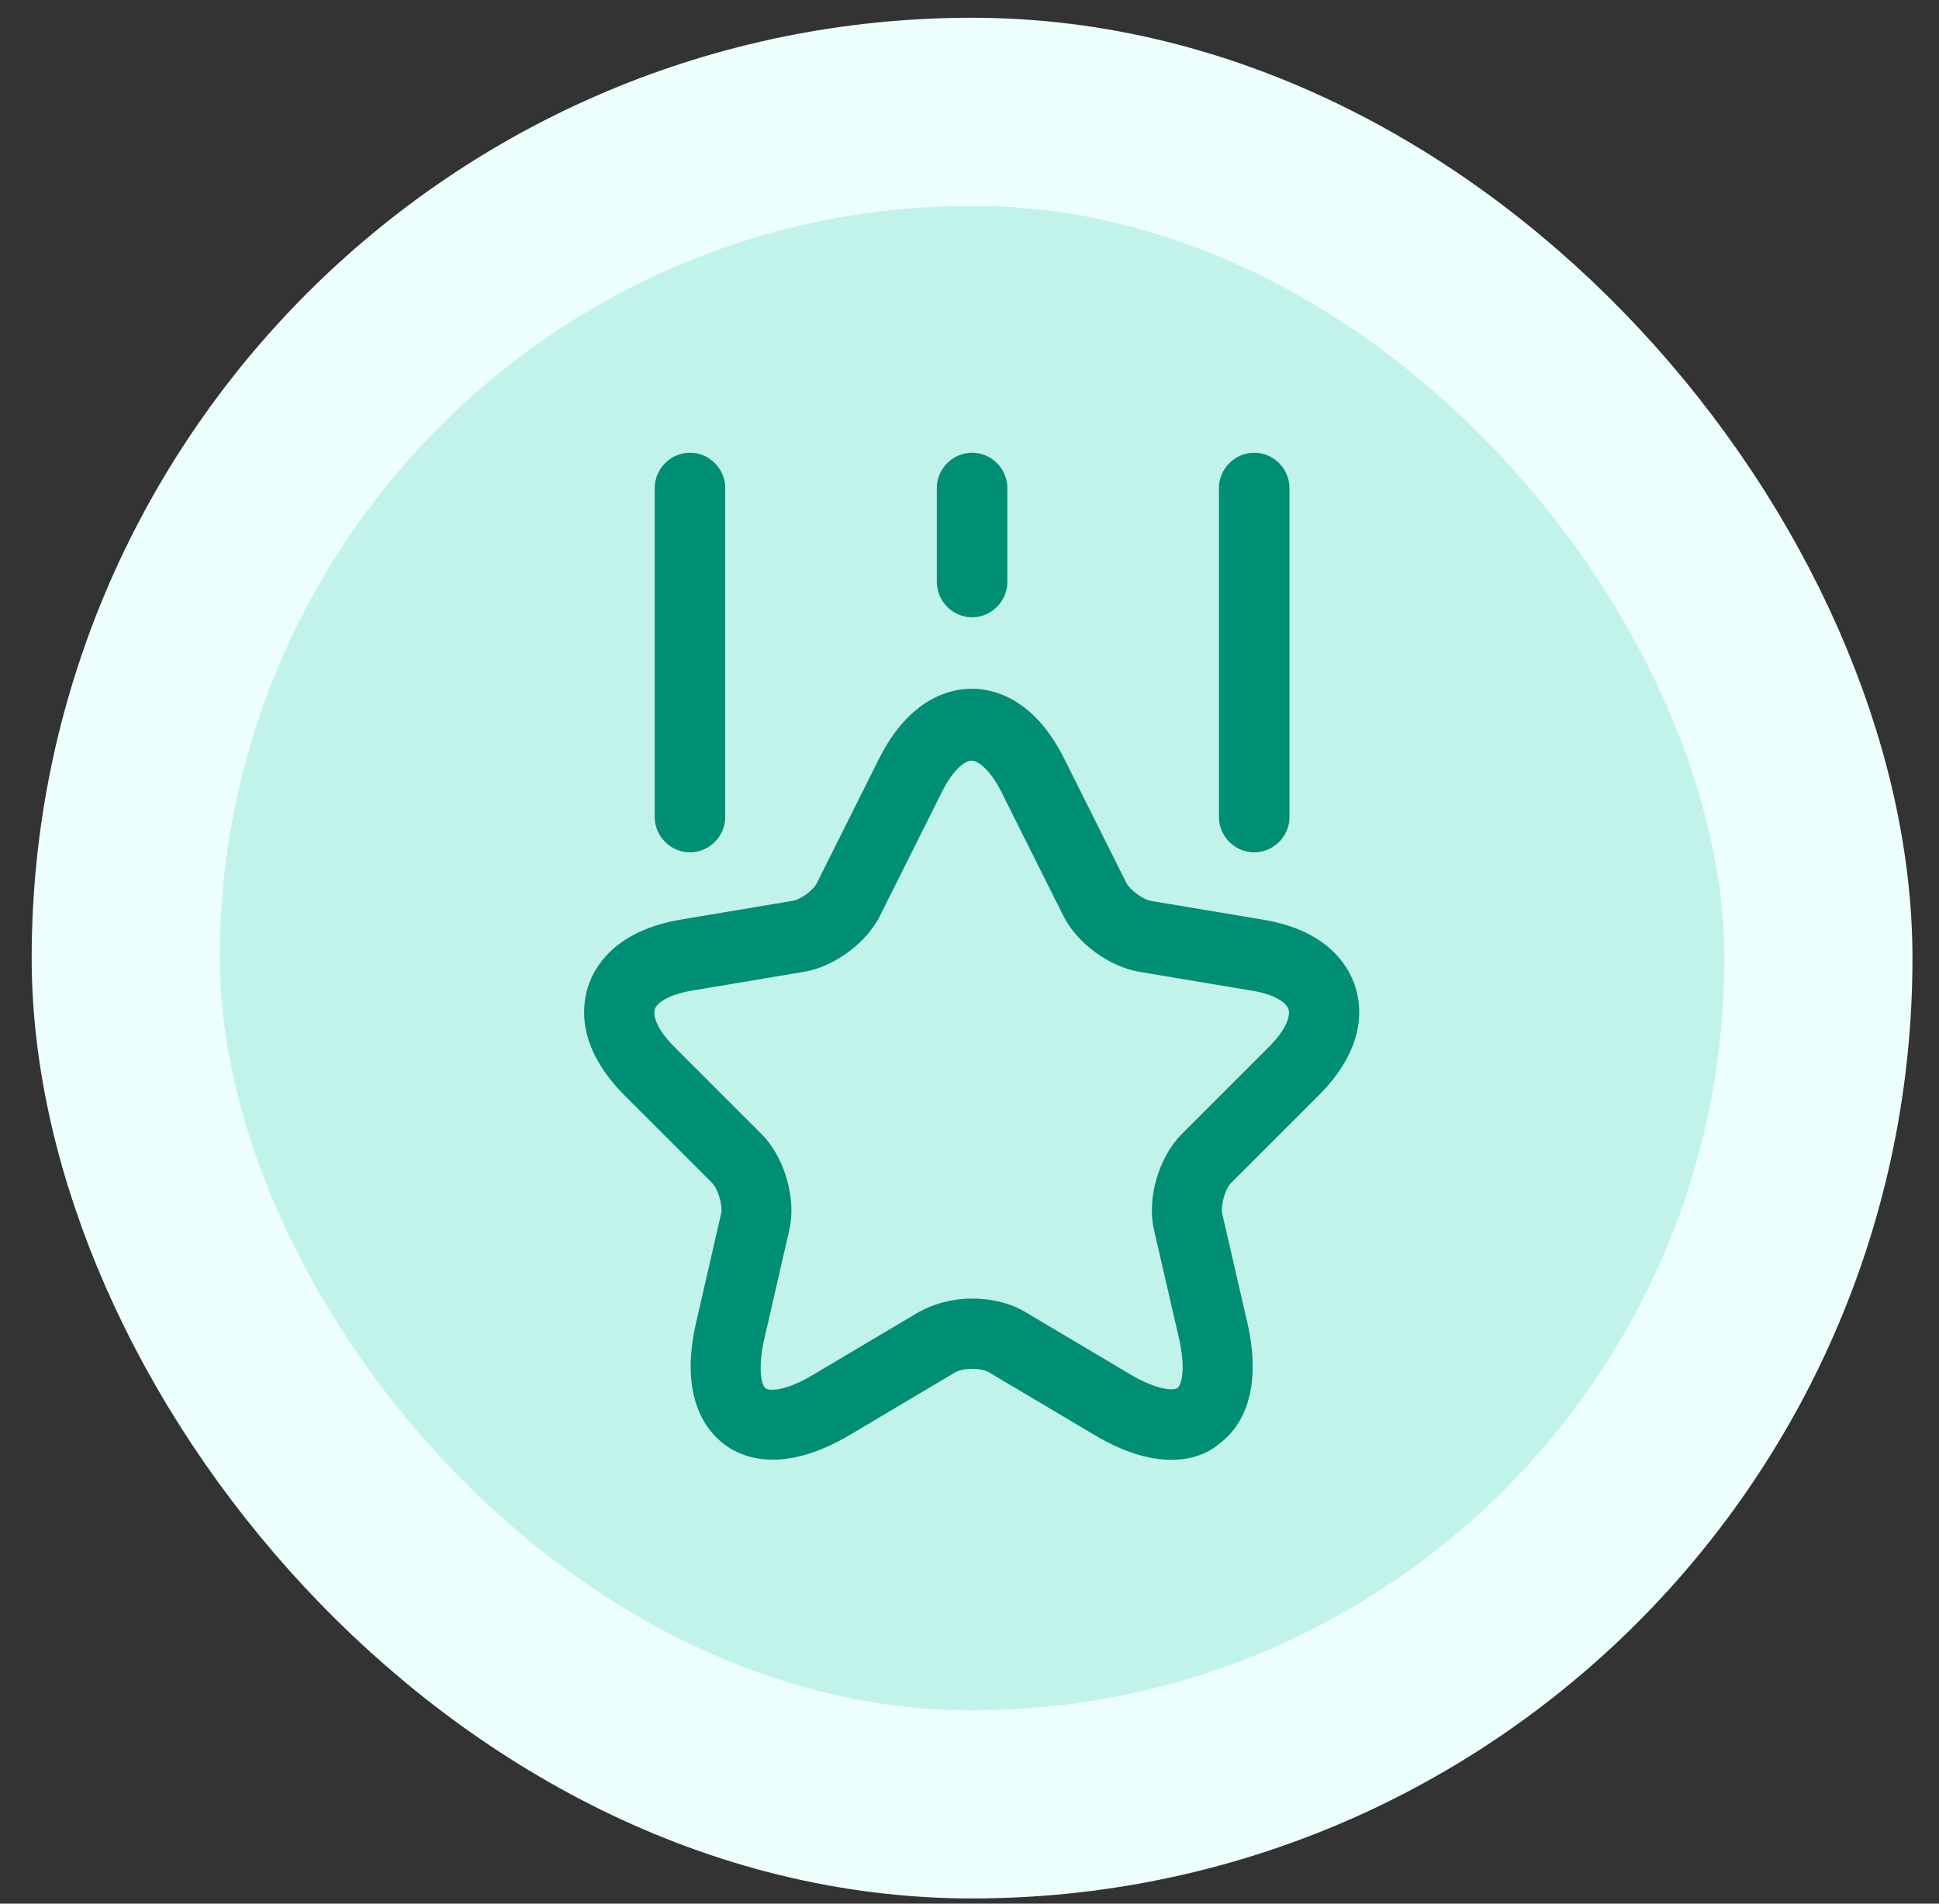 <svg width="55" height="54" viewBox="0 0 55 54" fill="none" xmlns="http://www.w3.org/2000/svg">
<rect x="0" y="0" width="55" height="54" fill="#333333" stroke="none"/>
<rect x="3.566" y="3.171" width="48.014" height="48.014" rx="24.007" fill="#C2F3EA"/>
<rect x="3.566" y="3.171" width="48.014" height="48.014" rx="24.007" stroke="#EDFFFC" stroke-width="5.335"/>
<path d="M33.229 41.41C32.656 41.41 31.936 41.237 31.042 40.703L28.054 38.929C27.828 38.796 27.321 38.796 27.094 38.929L24.107 40.703C22.213 41.824 21.066 41.357 20.559 40.983C20.052 40.61 19.252 39.65 19.745 37.516L20.452 34.435C20.506 34.195 20.372 33.741 20.199 33.554L17.718 31.074C16.384 29.74 16.491 28.58 16.678 27.993C16.864 27.406 17.451 26.406 19.305 26.086L22.493 25.552C22.72 25.512 23.08 25.245 23.173 25.045L24.933 21.524C25.8 19.804 26.947 19.537 27.561 19.537C28.174 19.537 29.321 19.791 30.188 21.524L31.949 25.045C32.056 25.245 32.416 25.512 32.629 25.552L35.817 26.086C37.67 26.392 38.257 27.406 38.444 27.993C38.631 28.58 38.737 29.74 37.404 31.074L34.923 33.554C34.75 33.728 34.616 34.195 34.67 34.435L35.377 37.502C35.87 39.65 35.083 40.596 34.563 40.97C34.323 41.183 33.869 41.41 33.229 41.41ZM27.574 36.835C28.108 36.835 28.641 36.955 29.068 37.209L32.056 38.983C32.842 39.45 33.309 39.45 33.403 39.369C33.509 39.289 33.643 38.849 33.443 37.969L32.736 34.901C32.522 33.995 32.869 32.821 33.523 32.167L36.003 29.687C36.497 29.193 36.603 28.806 36.55 28.633C36.497 28.46 36.19 28.206 35.496 28.1L32.309 27.566C31.455 27.419 30.548 26.753 30.162 25.979L28.401 22.458C28.094 21.858 27.761 21.578 27.561 21.578C27.361 21.578 27.027 21.844 26.721 22.458L24.96 25.979C24.573 26.753 23.666 27.419 22.813 27.566L19.625 28.1C18.932 28.22 18.625 28.46 18.572 28.633C18.518 28.806 18.625 29.193 19.119 29.687L21.599 32.167C22.253 32.821 22.599 34.008 22.386 34.901L21.679 37.982C21.479 38.876 21.613 39.316 21.719 39.383C21.826 39.463 22.293 39.463 23.066 38.996L26.054 37.222C26.507 36.969 27.041 36.835 27.574 36.835Z" fill="#008E75"/>
<path d="M19.571 24.178C19.024 24.178 18.571 23.725 18.571 23.178V13.842C18.571 13.295 19.024 12.842 19.571 12.842C20.118 12.842 20.571 13.295 20.571 13.842V23.178C20.571 23.725 20.118 24.178 19.571 24.178Z" fill="#008E75"/>
<path d="M35.576 24.178C35.029 24.178 34.575 23.725 34.575 23.178V13.842C34.575 13.295 35.029 12.842 35.576 12.842C36.123 12.842 36.576 13.295 36.576 13.842V23.178C36.576 23.725 36.123 24.178 35.576 24.178Z" fill="#008E75"/>
<path d="M27.573 17.51C27.027 17.51 26.573 17.056 26.573 16.509V13.842C26.573 13.295 27.027 12.842 27.573 12.842C28.12 12.842 28.574 13.295 28.574 13.842V16.509C28.574 17.056 28.12 17.51 27.573 17.51Z" fill="#008E75"/>
</svg>
